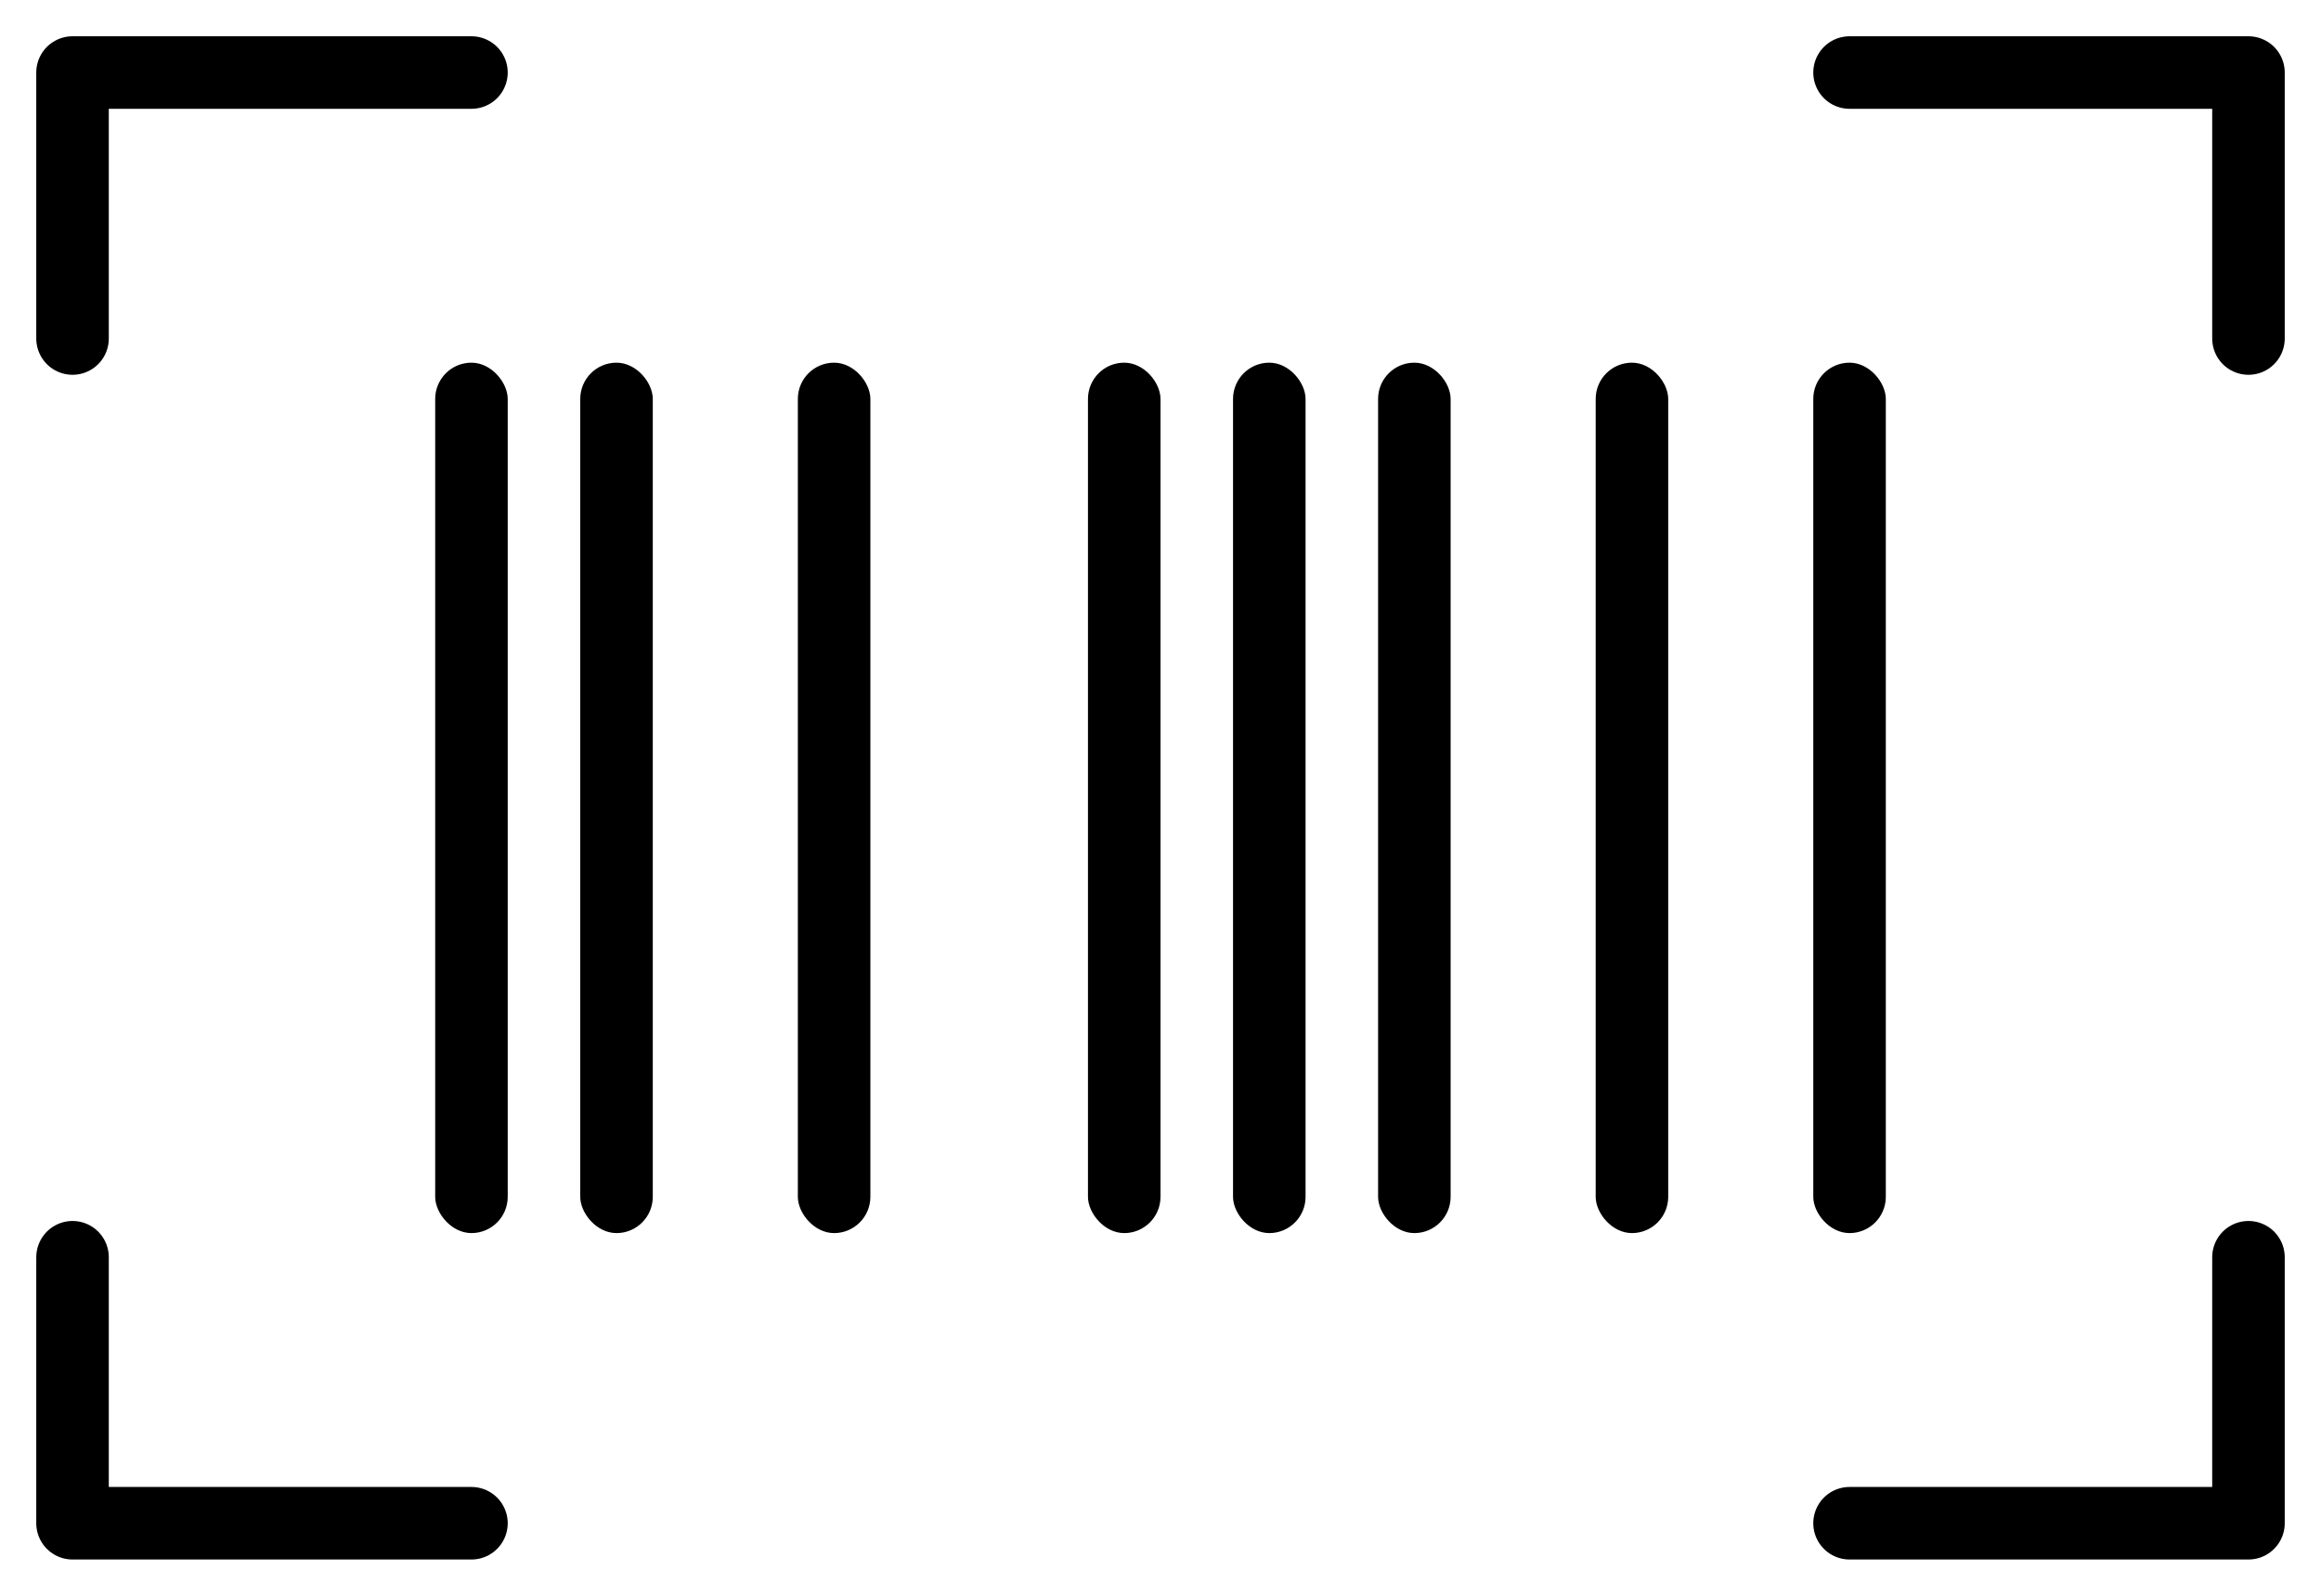 <svg width="32" height="22" viewBox="0 0 32 22" fill="none" xmlns="http://www.w3.org/2000/svg">
<path d="M6.5 1H1V4.667M25.5 1H31V4.667M6.5 21H1V17.333M25.5 21H31V17.333" stroke="black" stroke-linecap="round" stroke-linejoin="round"/>
<rect x="8" y="5" width="1" height="12" rx="0.5" fill="black"/>
<rect x="6" y="5" width="1" height="12" rx="0.5" fill="black"/>
<rect x="22" y="5" width="1" height="12" rx="0.5" fill="black"/>
<rect x="11" y="5" width="1" height="12" rx="0.5" fill="black"/>
<rect x="25" y="5" width="1" height="12" rx="0.5" fill="black"/>
<rect x="15" y="5" width="1" height="12" rx="0.5" fill="black"/>
<rect x="17" y="5" width="1" height="12" rx="0.5" fill="black"/>
<rect x="19" y="5" width="1" height="12" rx="0.5" fill="black"/>
</svg>
